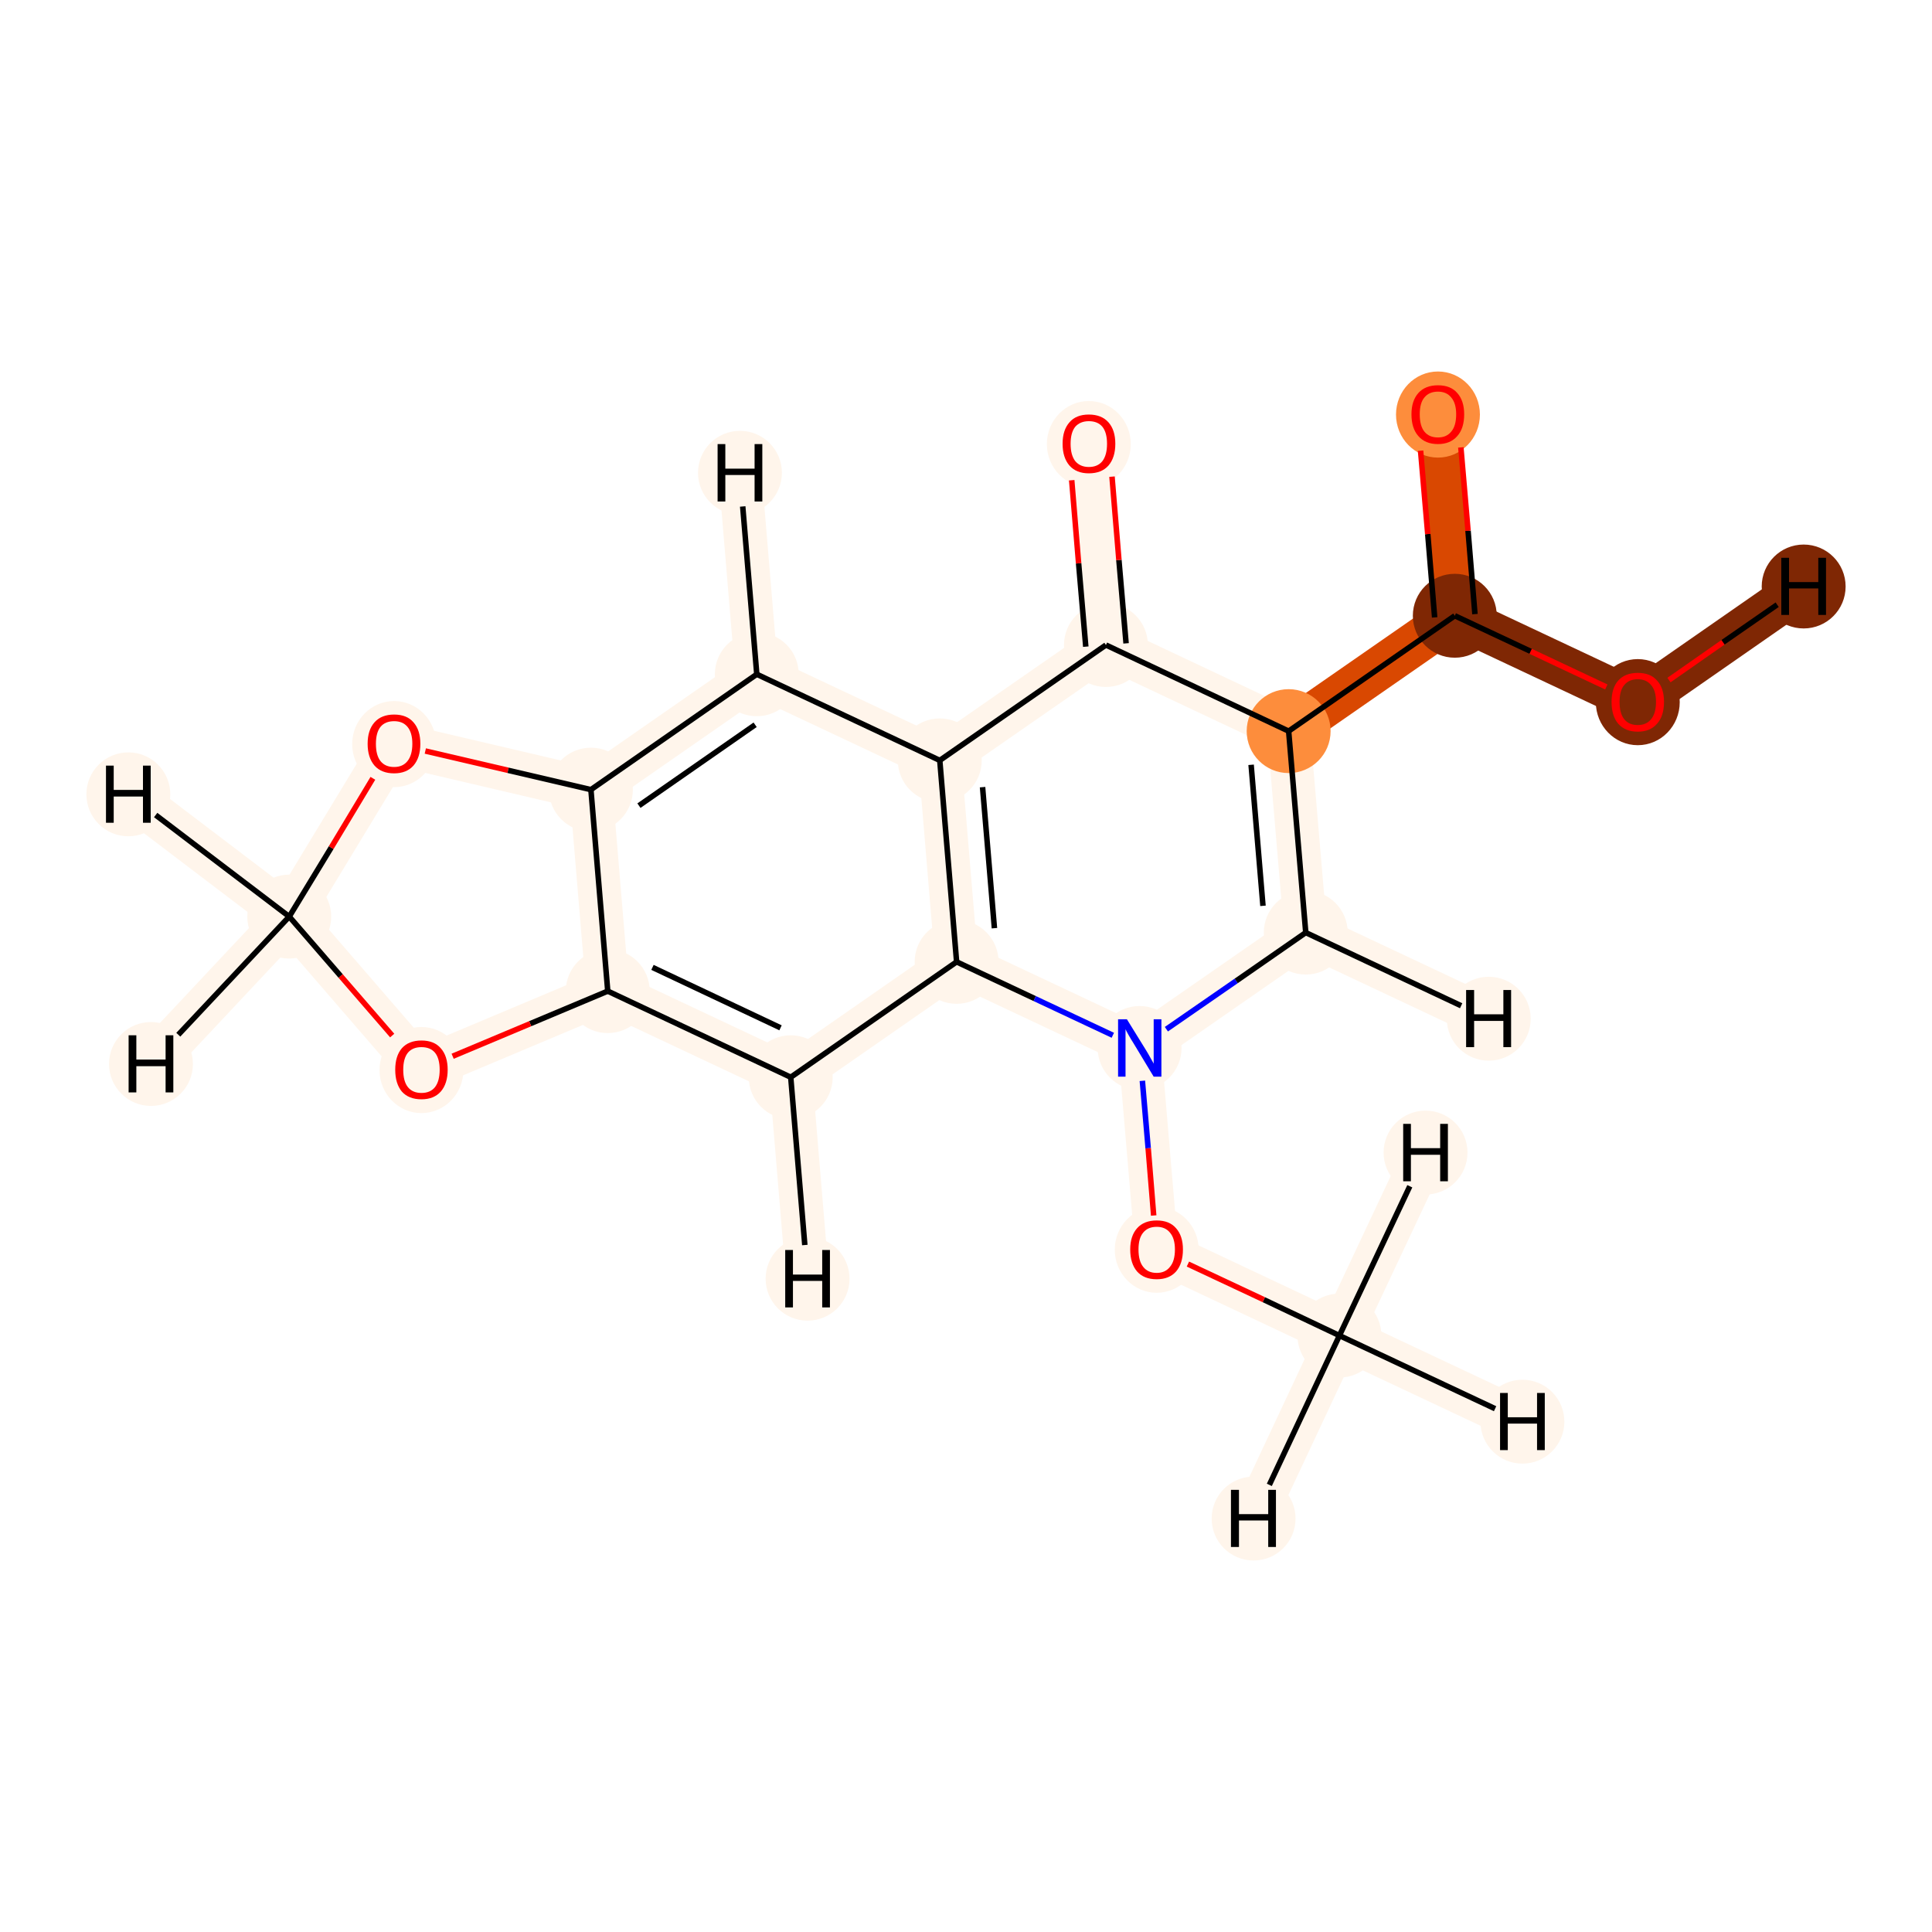 <?xml version='1.0' encoding='iso-8859-1'?>
<svg version='1.1' baseProfile='full'
              xmlns='http://www.w3.org/2000/svg'
                      xmlns:rdkit='http://www.rdkit.org/xml'
                      xmlns:xlink='http://www.w3.org/1999/xlink'
                  xml:space='preserve'
width='700px' height='700px' viewBox='0 0 700 700'>
<!-- END OF HEADER -->
<rect style='opacity:1.0;fill:#FFFFFF;stroke:none' width='700.0' height='700.0' x='0.0' y='0.0'> </rect>
<path d='M 485.3,483.9 L 419.1,452.7' style='fill:none;fill-rule:evenodd;stroke:#FFF5EB;stroke-width:15.6px;stroke-linecap:butt;stroke-linejoin:miter;stroke-opacity:1' />
<path d='M 485.3,483.9 L 551.6,515.1' style='fill:none;fill-rule:evenodd;stroke:#FFF5EB;stroke-width:15.6px;stroke-linecap:butt;stroke-linejoin:miter;stroke-opacity:1' />
<path d='M 485.3,483.9 L 454.2,550.2' style='fill:none;fill-rule:evenodd;stroke:#FFF5EB;stroke-width:15.6px;stroke-linecap:butt;stroke-linejoin:miter;stroke-opacity:1' />
<path d='M 485.3,483.9 L 516.5,417.6' style='fill:none;fill-rule:evenodd;stroke:#FFF5EB;stroke-width:15.6px;stroke-linecap:butt;stroke-linejoin:miter;stroke-opacity:1' />
<path d='M 419.1,452.7 L 412.9,379.7' style='fill:none;fill-rule:evenodd;stroke:#FFF5EB;stroke-width:15.6px;stroke-linecap:butt;stroke-linejoin:miter;stroke-opacity:1' />
<path d='M 412.9,379.7 L 473.1,337.9' style='fill:none;fill-rule:evenodd;stroke:#FFF5EB;stroke-width:15.6px;stroke-linecap:butt;stroke-linejoin:miter;stroke-opacity:1' />
<path d='M 412.9,379.7 L 346.6,348.5' style='fill:none;fill-rule:evenodd;stroke:#FFF5EB;stroke-width:15.6px;stroke-linecap:butt;stroke-linejoin:miter;stroke-opacity:1' />
<path d='M 473.1,337.9 L 466.9,264.9' style='fill:none;fill-rule:evenodd;stroke:#FFF5EB;stroke-width:15.6px;stroke-linecap:butt;stroke-linejoin:miter;stroke-opacity:1' />
<path d='M 473.1,337.9 L 539.4,369.1' style='fill:none;fill-rule:evenodd;stroke:#FFF5EB;stroke-width:15.6px;stroke-linecap:butt;stroke-linejoin:miter;stroke-opacity:1' />
<path d='M 466.9,264.9 L 527.1,223.1' style='fill:none;fill-rule:evenodd;stroke:#D94801;stroke-width:15.6px;stroke-linecap:butt;stroke-linejoin:miter;stroke-opacity:1' />
<path d='M 466.9,264.9 L 400.7,233.7' style='fill:none;fill-rule:evenodd;stroke:#FFF5EB;stroke-width:15.6px;stroke-linecap:butt;stroke-linejoin:miter;stroke-opacity:1' />
<path d='M 527.1,223.1 L 521.0,150.1' style='fill:none;fill-rule:evenodd;stroke:#D94801;stroke-width:15.6px;stroke-linecap:butt;stroke-linejoin:miter;stroke-opacity:1' />
<path d='M 527.1,223.1 L 593.4,254.3' style='fill:none;fill-rule:evenodd;stroke:#7F2704;stroke-width:15.6px;stroke-linecap:butt;stroke-linejoin:miter;stroke-opacity:1' />
<path d='M 593.4,254.3 L 653.5,212.5' style='fill:none;fill-rule:evenodd;stroke:#7F2704;stroke-width:15.6px;stroke-linecap:butt;stroke-linejoin:miter;stroke-opacity:1' />
<path d='M 400.7,233.7 L 394.5,160.7' style='fill:none;fill-rule:evenodd;stroke:#FFF5EB;stroke-width:15.6px;stroke-linecap:butt;stroke-linejoin:miter;stroke-opacity:1' />
<path d='M 400.7,233.7 L 340.5,275.5' style='fill:none;fill-rule:evenodd;stroke:#FFF5EB;stroke-width:15.6px;stroke-linecap:butt;stroke-linejoin:miter;stroke-opacity:1' />
<path d='M 340.5,275.5 L 346.6,348.5' style='fill:none;fill-rule:evenodd;stroke:#FFF5EB;stroke-width:15.6px;stroke-linecap:butt;stroke-linejoin:miter;stroke-opacity:1' />
<path d='M 340.5,275.5 L 274.2,244.3' style='fill:none;fill-rule:evenodd;stroke:#FFF5EB;stroke-width:15.6px;stroke-linecap:butt;stroke-linejoin:miter;stroke-opacity:1' />
<path d='M 346.6,348.5 L 286.5,390.3' style='fill:none;fill-rule:evenodd;stroke:#FFF5EB;stroke-width:15.6px;stroke-linecap:butt;stroke-linejoin:miter;stroke-opacity:1' />
<path d='M 286.5,390.3 L 220.2,359.1' style='fill:none;fill-rule:evenodd;stroke:#FFF5EB;stroke-width:15.6px;stroke-linecap:butt;stroke-linejoin:miter;stroke-opacity:1' />
<path d='M 286.5,390.3 L 292.6,463.3' style='fill:none;fill-rule:evenodd;stroke:#FFF5EB;stroke-width:15.6px;stroke-linecap:butt;stroke-linejoin:miter;stroke-opacity:1' />
<path d='M 220.2,359.1 L 152.7,387.5' style='fill:none;fill-rule:evenodd;stroke:#FFF5EB;stroke-width:15.6px;stroke-linecap:butt;stroke-linejoin:miter;stroke-opacity:1' />
<path d='M 220.2,359.1 L 214.1,286.1' style='fill:none;fill-rule:evenodd;stroke:#FFF5EB;stroke-width:15.6px;stroke-linecap:butt;stroke-linejoin:miter;stroke-opacity:1' />
<path d='M 152.7,387.5 L 104.8,332.1' style='fill:none;fill-rule:evenodd;stroke:#FFF5EB;stroke-width:15.6px;stroke-linecap:butt;stroke-linejoin:miter;stroke-opacity:1' />
<path d='M 104.8,332.1 L 142.8,269.4' style='fill:none;fill-rule:evenodd;stroke:#FFF5EB;stroke-width:15.6px;stroke-linecap:butt;stroke-linejoin:miter;stroke-opacity:1' />
<path d='M 104.8,332.1 L 54.7,385.5' style='fill:none;fill-rule:evenodd;stroke:#FFF5EB;stroke-width:15.6px;stroke-linecap:butt;stroke-linejoin:miter;stroke-opacity:1' />
<path d='M 104.8,332.1 L 46.5,287.8' style='fill:none;fill-rule:evenodd;stroke:#FFF5EB;stroke-width:15.6px;stroke-linecap:butt;stroke-linejoin:miter;stroke-opacity:1' />
<path d='M 142.8,269.4 L 214.1,286.1' style='fill:none;fill-rule:evenodd;stroke:#FFF5EB;stroke-width:15.6px;stroke-linecap:butt;stroke-linejoin:miter;stroke-opacity:1' />
<path d='M 214.1,286.1 L 274.2,244.3' style='fill:none;fill-rule:evenodd;stroke:#FFF5EB;stroke-width:15.6px;stroke-linecap:butt;stroke-linejoin:miter;stroke-opacity:1' />
<path d='M 274.2,244.3 L 268.1,171.3' style='fill:none;fill-rule:evenodd;stroke:#FFF5EB;stroke-width:15.6px;stroke-linecap:butt;stroke-linejoin:miter;stroke-opacity:1' />
<ellipse cx='485.3' cy='483.9' rx='14.7' ry='14.7'  style='fill:#FFF5EB;fill-rule:evenodd;stroke:#FFF5EB;stroke-width:1.0px;stroke-linecap:butt;stroke-linejoin:miter;stroke-opacity:1' />
<ellipse cx='419.1' cy='452.8' rx='14.7' ry='15.1'  style='fill:#FFF5EB;fill-rule:evenodd;stroke:#FFF5EB;stroke-width:1.0px;stroke-linecap:butt;stroke-linejoin:miter;stroke-opacity:1' />
<ellipse cx='412.9' cy='379.7' rx='14.7' ry='14.7'  style='fill:#FFF5EB;fill-rule:evenodd;stroke:#FFF5EB;stroke-width:1.0px;stroke-linecap:butt;stroke-linejoin:miter;stroke-opacity:1' />
<ellipse cx='473.1' cy='337.9' rx='14.7' ry='14.7'  style='fill:#FFF5EB;fill-rule:evenodd;stroke:#FFF5EB;stroke-width:1.0px;stroke-linecap:butt;stroke-linejoin:miter;stroke-opacity:1' />
<ellipse cx='466.9' cy='264.9' rx='14.7' ry='14.7'  style='fill:#FD8D3C;fill-rule:evenodd;stroke:#FD8D3C;stroke-width:1.0px;stroke-linecap:butt;stroke-linejoin:miter;stroke-opacity:1' />
<ellipse cx='527.1' cy='223.1' rx='14.7' ry='14.7'  style='fill:#7F2704;fill-rule:evenodd;stroke:#7F2704;stroke-width:1.0px;stroke-linecap:butt;stroke-linejoin:miter;stroke-opacity:1' />
<ellipse cx='521.0' cy='150.2' rx='14.7' ry='15.1'  style='fill:#FD8D3C;fill-rule:evenodd;stroke:#FD8D3C;stroke-width:1.0px;stroke-linecap:butt;stroke-linejoin:miter;stroke-opacity:1' />
<ellipse cx='593.4' cy='254.4' rx='14.7' ry='15.1'  style='fill:#7F2704;fill-rule:evenodd;stroke:#7F2704;stroke-width:1.0px;stroke-linecap:butt;stroke-linejoin:miter;stroke-opacity:1' />
<ellipse cx='400.7' cy='233.7' rx='14.7' ry='14.7'  style='fill:#FFF5EB;fill-rule:evenodd;stroke:#FFF5EB;stroke-width:1.0px;stroke-linecap:butt;stroke-linejoin:miter;stroke-opacity:1' />
<ellipse cx='394.5' cy='160.9' rx='14.7' ry='15.1'  style='fill:#FFF5EB;fill-rule:evenodd;stroke:#FFF5EB;stroke-width:1.0px;stroke-linecap:butt;stroke-linejoin:miter;stroke-opacity:1' />
<ellipse cx='340.5' cy='275.5' rx='14.7' ry='14.7'  style='fill:#FFF5EB;fill-rule:evenodd;stroke:#FFF5EB;stroke-width:1.0px;stroke-linecap:butt;stroke-linejoin:miter;stroke-opacity:1' />
<ellipse cx='346.6' cy='348.5' rx='14.7' ry='14.7'  style='fill:#FFF5EB;fill-rule:evenodd;stroke:#FFF5EB;stroke-width:1.0px;stroke-linecap:butt;stroke-linejoin:miter;stroke-opacity:1' />
<ellipse cx='286.5' cy='390.3' rx='14.7' ry='14.7'  style='fill:#FFF5EB;fill-rule:evenodd;stroke:#FFF5EB;stroke-width:1.0px;stroke-linecap:butt;stroke-linejoin:miter;stroke-opacity:1' />
<ellipse cx='220.2' cy='359.1' rx='14.7' ry='14.7'  style='fill:#FFF5EB;fill-rule:evenodd;stroke:#FFF5EB;stroke-width:1.0px;stroke-linecap:butt;stroke-linejoin:miter;stroke-opacity:1' />
<ellipse cx='152.7' cy='387.7' rx='14.7' ry='15.1'  style='fill:#FFF5EB;fill-rule:evenodd;stroke:#FFF5EB;stroke-width:1.0px;stroke-linecap:butt;stroke-linejoin:miter;stroke-opacity:1' />
<ellipse cx='104.8' cy='332.1' rx='14.7' ry='14.7'  style='fill:#FFF5EB;fill-rule:evenodd;stroke:#FFF5EB;stroke-width:1.0px;stroke-linecap:butt;stroke-linejoin:miter;stroke-opacity:1' />
<ellipse cx='142.8' cy='269.6' rx='14.7' ry='15.1'  style='fill:#FFF5EB;fill-rule:evenodd;stroke:#FFF5EB;stroke-width:1.0px;stroke-linecap:butt;stroke-linejoin:miter;stroke-opacity:1' />
<ellipse cx='214.1' cy='286.1' rx='14.7' ry='14.7'  style='fill:#FFF5EB;fill-rule:evenodd;stroke:#FFF5EB;stroke-width:1.0px;stroke-linecap:butt;stroke-linejoin:miter;stroke-opacity:1' />
<ellipse cx='274.2' cy='244.3' rx='14.7' ry='14.7'  style='fill:#FFF5EB;fill-rule:evenodd;stroke:#FFF5EB;stroke-width:1.0px;stroke-linecap:butt;stroke-linejoin:miter;stroke-opacity:1' />
<ellipse cx='551.6' cy='515.1' rx='14.7' ry='14.7'  style='fill:#FFF5EB;fill-rule:evenodd;stroke:#FFF5EB;stroke-width:1.0px;stroke-linecap:butt;stroke-linejoin:miter;stroke-opacity:1' />
<ellipse cx='454.2' cy='550.2' rx='14.7' ry='14.7'  style='fill:#FFF5EB;fill-rule:evenodd;stroke:#FFF5EB;stroke-width:1.0px;stroke-linecap:butt;stroke-linejoin:miter;stroke-opacity:1' />
<ellipse cx='516.5' cy='417.6' rx='14.7' ry='14.7'  style='fill:#FFF5EB;fill-rule:evenodd;stroke:#FFF5EB;stroke-width:1.0px;stroke-linecap:butt;stroke-linejoin:miter;stroke-opacity:1' />
<ellipse cx='539.4' cy='369.1' rx='14.7' ry='14.7'  style='fill:#FFF5EB;fill-rule:evenodd;stroke:#FFF5EB;stroke-width:1.0px;stroke-linecap:butt;stroke-linejoin:miter;stroke-opacity:1' />
<ellipse cx='653.5' cy='212.5' rx='14.7' ry='14.7'  style='fill:#7F2704;fill-rule:evenodd;stroke:#7F2704;stroke-width:1.0px;stroke-linecap:butt;stroke-linejoin:miter;stroke-opacity:1' />
<ellipse cx='292.6' cy='463.3' rx='14.7' ry='14.7'  style='fill:#FFF5EB;fill-rule:evenodd;stroke:#FFF5EB;stroke-width:1.0px;stroke-linecap:butt;stroke-linejoin:miter;stroke-opacity:1' />
<ellipse cx='54.7' cy='385.5' rx='14.7' ry='14.7'  style='fill:#FFF5EB;fill-rule:evenodd;stroke:#FFF5EB;stroke-width:1.0px;stroke-linecap:butt;stroke-linejoin:miter;stroke-opacity:1' />
<ellipse cx='46.5' cy='287.8' rx='14.7' ry='14.7'  style='fill:#FFF5EB;fill-rule:evenodd;stroke:#FFF5EB;stroke-width:1.0px;stroke-linecap:butt;stroke-linejoin:miter;stroke-opacity:1' />
<ellipse cx='268.1' cy='171.3' rx='14.7' ry='14.7'  style='fill:#FFF5EB;fill-rule:evenodd;stroke:#FFF5EB;stroke-width:1.0px;stroke-linecap:butt;stroke-linejoin:miter;stroke-opacity:1' />
<path class='bond-0 atom-0 atom-1' d='M 485.3,483.9 L 457.9,470.9' style='fill:none;fill-rule:evenodd;stroke:#000000;stroke-width:2.0px;stroke-linecap:butt;stroke-linejoin:miter;stroke-opacity:1' />
<path class='bond-0 atom-0 atom-1' d='M 457.9,470.9 L 430.4,458.0' style='fill:none;fill-rule:evenodd;stroke:#FF0000;stroke-width:2.0px;stroke-linecap:butt;stroke-linejoin:miter;stroke-opacity:1' />
<path class='bond-21 atom-0 atom-19' d='M 485.3,483.9 L 541.7,510.4' style='fill:none;fill-rule:evenodd;stroke:#000000;stroke-width:2.0px;stroke-linecap:butt;stroke-linejoin:miter;stroke-opacity:1' />
<path class='bond-22 atom-0 atom-20' d='M 485.3,483.9 L 459.9,538.0' style='fill:none;fill-rule:evenodd;stroke:#000000;stroke-width:2.0px;stroke-linecap:butt;stroke-linejoin:miter;stroke-opacity:1' />
<path class='bond-23 atom-0 atom-21' d='M 485.3,483.9 L 510.8,429.8' style='fill:none;fill-rule:evenodd;stroke:#000000;stroke-width:2.0px;stroke-linecap:butt;stroke-linejoin:miter;stroke-opacity:1' />
<path class='bond-1 atom-1 atom-2' d='M 418.0,440.4 L 416.0,416.0' style='fill:none;fill-rule:evenodd;stroke:#FF0000;stroke-width:2.0px;stroke-linecap:butt;stroke-linejoin:miter;stroke-opacity:1' />
<path class='bond-1 atom-1 atom-2' d='M 416.0,416.0 L 413.9,391.6' style='fill:none;fill-rule:evenodd;stroke:#0000FF;stroke-width:2.0px;stroke-linecap:butt;stroke-linejoin:miter;stroke-opacity:1' />
<path class='bond-2 atom-2 atom-3' d='M 422.6,372.9 L 447.9,355.4' style='fill:none;fill-rule:evenodd;stroke:#0000FF;stroke-width:2.0px;stroke-linecap:butt;stroke-linejoin:miter;stroke-opacity:1' />
<path class='bond-2 atom-2 atom-3' d='M 447.9,355.4 L 473.1,337.9' style='fill:none;fill-rule:evenodd;stroke:#000000;stroke-width:2.0px;stroke-linecap:butt;stroke-linejoin:miter;stroke-opacity:1' />
<path class='bond-18 atom-11 atom-2' d='M 346.6,348.5 L 374.9,361.8' style='fill:none;fill-rule:evenodd;stroke:#000000;stroke-width:2.0px;stroke-linecap:butt;stroke-linejoin:miter;stroke-opacity:1' />
<path class='bond-18 atom-11 atom-2' d='M 374.9,361.8 L 403.2,375.1' style='fill:none;fill-rule:evenodd;stroke:#0000FF;stroke-width:2.0px;stroke-linecap:butt;stroke-linejoin:miter;stroke-opacity:1' />
<path class='bond-3 atom-3 atom-4' d='M 473.1,337.9 L 466.9,264.9' style='fill:none;fill-rule:evenodd;stroke:#000000;stroke-width:2.0px;stroke-linecap:butt;stroke-linejoin:miter;stroke-opacity:1' />
<path class='bond-3 atom-3 atom-4' d='M 457.6,328.2 L 453.3,277.1' style='fill:none;fill-rule:evenodd;stroke:#000000;stroke-width:2.0px;stroke-linecap:butt;stroke-linejoin:miter;stroke-opacity:1' />
<path class='bond-24 atom-3 atom-22' d='M 473.1,337.9 L 529.4,364.4' style='fill:none;fill-rule:evenodd;stroke:#000000;stroke-width:2.0px;stroke-linecap:butt;stroke-linejoin:miter;stroke-opacity:1' />
<path class='bond-4 atom-4 atom-5' d='M 466.9,264.9 L 527.1,223.1' style='fill:none;fill-rule:evenodd;stroke:#000000;stroke-width:2.0px;stroke-linecap:butt;stroke-linejoin:miter;stroke-opacity:1' />
<path class='bond-7 atom-4 atom-8' d='M 466.9,264.9 L 400.7,233.7' style='fill:none;fill-rule:evenodd;stroke:#000000;stroke-width:2.0px;stroke-linecap:butt;stroke-linejoin:miter;stroke-opacity:1' />
<path class='bond-5 atom-5 atom-6' d='M 534.4,222.5 L 531.9,192.3' style='fill:none;fill-rule:evenodd;stroke:#000000;stroke-width:2.0px;stroke-linecap:butt;stroke-linejoin:miter;stroke-opacity:1' />
<path class='bond-5 atom-5 atom-6' d='M 531.9,192.3 L 529.3,162.1' style='fill:none;fill-rule:evenodd;stroke:#FF0000;stroke-width:2.0px;stroke-linecap:butt;stroke-linejoin:miter;stroke-opacity:1' />
<path class='bond-5 atom-5 atom-6' d='M 519.8,223.7 L 517.3,193.5' style='fill:none;fill-rule:evenodd;stroke:#000000;stroke-width:2.0px;stroke-linecap:butt;stroke-linejoin:miter;stroke-opacity:1' />
<path class='bond-5 atom-5 atom-6' d='M 517.3,193.5 L 514.7,163.3' style='fill:none;fill-rule:evenodd;stroke:#FF0000;stroke-width:2.0px;stroke-linecap:butt;stroke-linejoin:miter;stroke-opacity:1' />
<path class='bond-6 atom-5 atom-7' d='M 527.1,223.1 L 554.6,236.0' style='fill:none;fill-rule:evenodd;stroke:#000000;stroke-width:2.0px;stroke-linecap:butt;stroke-linejoin:miter;stroke-opacity:1' />
<path class='bond-6 atom-5 atom-7' d='M 554.6,236.0 L 582.0,248.9' style='fill:none;fill-rule:evenodd;stroke:#FF0000;stroke-width:2.0px;stroke-linecap:butt;stroke-linejoin:miter;stroke-opacity:1' />
<path class='bond-25 atom-7 atom-23' d='M 604.7,246.4 L 624.3,232.7' style='fill:none;fill-rule:evenodd;stroke:#FF0000;stroke-width:2.0px;stroke-linecap:butt;stroke-linejoin:miter;stroke-opacity:1' />
<path class='bond-25 atom-7 atom-23' d='M 624.3,232.7 L 643.9,219.1' style='fill:none;fill-rule:evenodd;stroke:#000000;stroke-width:2.0px;stroke-linecap:butt;stroke-linejoin:miter;stroke-opacity:1' />
<path class='bond-8 atom-8 atom-9' d='M 408.0,233.1 L 405.4,202.9' style='fill:none;fill-rule:evenodd;stroke:#000000;stroke-width:2.0px;stroke-linecap:butt;stroke-linejoin:miter;stroke-opacity:1' />
<path class='bond-8 atom-8 atom-9' d='M 405.4,202.9 L 402.9,172.7' style='fill:none;fill-rule:evenodd;stroke:#FF0000;stroke-width:2.0px;stroke-linecap:butt;stroke-linejoin:miter;stroke-opacity:1' />
<path class='bond-8 atom-8 atom-9' d='M 393.4,234.3 L 390.8,204.1' style='fill:none;fill-rule:evenodd;stroke:#000000;stroke-width:2.0px;stroke-linecap:butt;stroke-linejoin:miter;stroke-opacity:1' />
<path class='bond-8 atom-8 atom-9' d='M 390.8,204.1 L 388.3,174.0' style='fill:none;fill-rule:evenodd;stroke:#FF0000;stroke-width:2.0px;stroke-linecap:butt;stroke-linejoin:miter;stroke-opacity:1' />
<path class='bond-9 atom-8 atom-10' d='M 400.7,233.7 L 340.5,275.5' style='fill:none;fill-rule:evenodd;stroke:#000000;stroke-width:2.0px;stroke-linecap:butt;stroke-linejoin:miter;stroke-opacity:1' />
<path class='bond-10 atom-10 atom-11' d='M 340.5,275.5 L 346.6,348.5' style='fill:none;fill-rule:evenodd;stroke:#000000;stroke-width:2.0px;stroke-linecap:butt;stroke-linejoin:miter;stroke-opacity:1' />
<path class='bond-10 atom-10 atom-11' d='M 356.0,285.2 L 360.3,336.3' style='fill:none;fill-rule:evenodd;stroke:#000000;stroke-width:2.0px;stroke-linecap:butt;stroke-linejoin:miter;stroke-opacity:1' />
<path class='bond-20 atom-18 atom-10' d='M 274.2,244.3 L 340.5,275.5' style='fill:none;fill-rule:evenodd;stroke:#000000;stroke-width:2.0px;stroke-linecap:butt;stroke-linejoin:miter;stroke-opacity:1' />
<path class='bond-11 atom-11 atom-12' d='M 346.6,348.5 L 286.5,390.3' style='fill:none;fill-rule:evenodd;stroke:#000000;stroke-width:2.0px;stroke-linecap:butt;stroke-linejoin:miter;stroke-opacity:1' />
<path class='bond-12 atom-12 atom-13' d='M 286.5,390.3 L 220.2,359.1' style='fill:none;fill-rule:evenodd;stroke:#000000;stroke-width:2.0px;stroke-linecap:butt;stroke-linejoin:miter;stroke-opacity:1' />
<path class='bond-12 atom-12 atom-13' d='M 282.8,372.4 L 236.4,350.5' style='fill:none;fill-rule:evenodd;stroke:#000000;stroke-width:2.0px;stroke-linecap:butt;stroke-linejoin:miter;stroke-opacity:1' />
<path class='bond-26 atom-12 atom-24' d='M 286.5,390.3 L 291.6,451.1' style='fill:none;fill-rule:evenodd;stroke:#000000;stroke-width:2.0px;stroke-linecap:butt;stroke-linejoin:miter;stroke-opacity:1' />
<path class='bond-13 atom-13 atom-14' d='M 220.2,359.1 L 192.1,370.9' style='fill:none;fill-rule:evenodd;stroke:#000000;stroke-width:2.0px;stroke-linecap:butt;stroke-linejoin:miter;stroke-opacity:1' />
<path class='bond-13 atom-13 atom-14' d='M 192.1,370.9 L 164.0,382.7' style='fill:none;fill-rule:evenodd;stroke:#FF0000;stroke-width:2.0px;stroke-linecap:butt;stroke-linejoin:miter;stroke-opacity:1' />
<path class='bond-19 atom-17 atom-13' d='M 214.1,286.1 L 220.2,359.1' style='fill:none;fill-rule:evenodd;stroke:#000000;stroke-width:2.0px;stroke-linecap:butt;stroke-linejoin:miter;stroke-opacity:1' />
<path class='bond-14 atom-14 atom-15' d='M 142.1,375.2 L 123.4,353.6' style='fill:none;fill-rule:evenodd;stroke:#FF0000;stroke-width:2.0px;stroke-linecap:butt;stroke-linejoin:miter;stroke-opacity:1' />
<path class='bond-14 atom-14 atom-15' d='M 123.4,353.6 L 104.8,332.1' style='fill:none;fill-rule:evenodd;stroke:#000000;stroke-width:2.0px;stroke-linecap:butt;stroke-linejoin:miter;stroke-opacity:1' />
<path class='bond-15 atom-15 atom-16' d='M 104.8,332.1 L 120.0,307.1' style='fill:none;fill-rule:evenodd;stroke:#000000;stroke-width:2.0px;stroke-linecap:butt;stroke-linejoin:miter;stroke-opacity:1' />
<path class='bond-15 atom-15 atom-16' d='M 120.0,307.1 L 135.1,282.0' style='fill:none;fill-rule:evenodd;stroke:#FF0000;stroke-width:2.0px;stroke-linecap:butt;stroke-linejoin:miter;stroke-opacity:1' />
<path class='bond-27 atom-15 atom-25' d='M 104.8,332.1 L 64.6,374.9' style='fill:none;fill-rule:evenodd;stroke:#000000;stroke-width:2.0px;stroke-linecap:butt;stroke-linejoin:miter;stroke-opacity:1' />
<path class='bond-28 atom-15 atom-26' d='M 104.8,332.1 L 56.4,295.3' style='fill:none;fill-rule:evenodd;stroke:#000000;stroke-width:2.0px;stroke-linecap:butt;stroke-linejoin:miter;stroke-opacity:1' />
<path class='bond-16 atom-16 atom-17' d='M 154.1,272.1 L 184.1,279.1' style='fill:none;fill-rule:evenodd;stroke:#FF0000;stroke-width:2.0px;stroke-linecap:butt;stroke-linejoin:miter;stroke-opacity:1' />
<path class='bond-16 atom-16 atom-17' d='M 184.1,279.1 L 214.1,286.1' style='fill:none;fill-rule:evenodd;stroke:#000000;stroke-width:2.0px;stroke-linecap:butt;stroke-linejoin:miter;stroke-opacity:1' />
<path class='bond-17 atom-17 atom-18' d='M 214.1,286.1 L 274.2,244.3' style='fill:none;fill-rule:evenodd;stroke:#000000;stroke-width:2.0px;stroke-linecap:butt;stroke-linejoin:miter;stroke-opacity:1' />
<path class='bond-17 atom-17 atom-18' d='M 231.5,291.9 L 273.6,262.6' style='fill:none;fill-rule:evenodd;stroke:#000000;stroke-width:2.0px;stroke-linecap:butt;stroke-linejoin:miter;stroke-opacity:1' />
<path class='bond-29 atom-18 atom-27' d='M 274.2,244.3 L 269.1,183.5' style='fill:none;fill-rule:evenodd;stroke:#000000;stroke-width:2.0px;stroke-linecap:butt;stroke-linejoin:miter;stroke-opacity:1' />
<path  class='atom-1' d='M 409.5 452.7
Q 409.5 447.8, 412.0 445.0
Q 414.5 442.2, 419.1 442.2
Q 423.7 442.2, 426.1 445.0
Q 428.6 447.8, 428.6 452.7
Q 428.6 457.8, 426.1 460.7
Q 423.6 463.5, 419.1 463.5
Q 414.5 463.5, 412.0 460.7
Q 409.5 457.8, 409.5 452.7
M 419.1 461.2
Q 422.2 461.2, 423.9 459.0
Q 425.7 456.9, 425.7 452.7
Q 425.7 448.7, 423.9 446.6
Q 422.2 444.5, 419.1 444.5
Q 415.9 444.5, 414.2 446.6
Q 412.5 448.6, 412.5 452.7
Q 412.5 456.9, 414.2 459.0
Q 415.9 461.2, 419.1 461.2
' fill='#FF0000'/>
<path  class='atom-2' d='M 408.3 369.3
L 415.1 380.3
Q 415.8 381.4, 416.9 383.4
Q 418.0 385.3, 418.0 385.4
L 418.0 369.3
L 420.8 369.3
L 420.8 390.1
L 418.0 390.1
L 410.7 378.0
Q 409.8 376.6, 408.9 375.0
Q 408.0 373.4, 407.8 372.9
L 407.8 390.1
L 405.1 390.1
L 405.1 369.3
L 408.3 369.3
' fill='#0000FF'/>
<path  class='atom-6' d='M 511.4 150.1
Q 511.4 145.2, 513.9 142.4
Q 516.4 139.6, 521.0 139.6
Q 525.6 139.6, 528.0 142.4
Q 530.5 145.2, 530.5 150.1
Q 530.5 155.2, 528.0 158.0
Q 525.5 160.9, 521.0 160.9
Q 516.4 160.9, 513.9 158.0
Q 511.4 155.2, 511.4 150.1
M 521.0 158.5
Q 524.1 158.5, 525.8 156.4
Q 527.6 154.3, 527.6 150.1
Q 527.6 146.1, 525.8 144.0
Q 524.1 141.9, 521.0 141.9
Q 517.8 141.9, 516.1 144.0
Q 514.4 146.0, 514.4 150.1
Q 514.4 154.3, 516.1 156.4
Q 517.8 158.5, 521.0 158.5
' fill='#FF0000'/>
<path  class='atom-7' d='M 583.9 254.3
Q 583.9 249.3, 586.3 246.6
Q 588.8 243.8, 593.4 243.8
Q 598.0 243.8, 600.4 246.6
Q 602.9 249.3, 602.9 254.3
Q 602.9 259.4, 600.4 262.2
Q 597.9 265.1, 593.4 265.1
Q 588.8 265.1, 586.3 262.2
Q 583.9 259.4, 583.9 254.3
M 593.4 262.7
Q 596.5 262.7, 598.2 260.6
Q 600.0 258.5, 600.0 254.3
Q 600.0 250.2, 598.2 248.2
Q 596.5 246.1, 593.4 246.1
Q 590.2 246.1, 588.5 248.2
Q 586.8 250.2, 586.8 254.3
Q 586.8 258.5, 588.5 260.6
Q 590.2 262.7, 593.4 262.7
' fill='#FF0000'/>
<path  class='atom-9' d='M 385.0 160.8
Q 385.0 155.8, 387.5 153.0
Q 389.9 150.2, 394.5 150.2
Q 399.1 150.2, 401.6 153.0
Q 404.1 155.8, 404.1 160.8
Q 404.1 165.8, 401.6 168.7
Q 399.1 171.5, 394.5 171.5
Q 390.0 171.5, 387.5 168.7
Q 385.0 165.8, 385.0 160.8
M 394.5 169.2
Q 397.7 169.2, 399.4 167.1
Q 401.1 164.9, 401.1 160.8
Q 401.1 156.7, 399.4 154.6
Q 397.7 152.6, 394.5 152.6
Q 391.4 152.6, 389.6 154.6
Q 387.9 156.7, 387.9 160.8
Q 387.9 164.9, 389.6 167.1
Q 391.4 169.2, 394.5 169.2
' fill='#FF0000'/>
<path  class='atom-14' d='M 143.2 387.6
Q 143.2 382.6, 145.6 379.8
Q 148.1 377.0, 152.7 377.0
Q 157.3 377.0, 159.7 379.8
Q 162.2 382.6, 162.2 387.6
Q 162.2 392.6, 159.7 395.5
Q 157.2 398.3, 152.7 398.3
Q 148.1 398.3, 145.6 395.5
Q 143.2 392.6, 143.2 387.6
M 152.7 396.0
Q 155.9 396.0, 157.6 393.9
Q 159.3 391.7, 159.3 387.6
Q 159.3 383.5, 157.6 381.4
Q 155.9 379.4, 152.7 379.4
Q 149.5 379.4, 147.8 381.4
Q 146.1 383.5, 146.1 387.6
Q 146.1 391.8, 147.8 393.9
Q 149.5 396.0, 152.7 396.0
' fill='#FF0000'/>
<path  class='atom-16' d='M 133.2 269.5
Q 133.2 264.5, 135.7 261.7
Q 138.2 258.9, 142.8 258.9
Q 147.4 258.9, 149.8 261.7
Q 152.3 264.5, 152.3 269.5
Q 152.3 274.5, 149.8 277.4
Q 147.3 280.2, 142.8 280.2
Q 138.2 280.2, 135.7 277.4
Q 133.2 274.5, 133.2 269.5
M 142.8 277.9
Q 145.9 277.9, 147.6 275.8
Q 149.4 273.6, 149.4 269.5
Q 149.4 265.4, 147.6 263.3
Q 145.9 261.3, 142.8 261.3
Q 139.6 261.3, 137.9 263.3
Q 136.2 265.4, 136.2 269.5
Q 136.2 273.7, 137.9 275.8
Q 139.6 277.9, 142.8 277.9
' fill='#FF0000'/>
<path  class='atom-19' d='M 543.5 504.7
L 546.3 504.7
L 546.3 513.5
L 556.9 513.5
L 556.9 504.7
L 559.7 504.7
L 559.7 525.4
L 556.9 525.4
L 556.9 515.8
L 546.3 515.8
L 546.3 525.4
L 543.5 525.4
L 543.5 504.7
' fill='#000000'/>
<path  class='atom-20' d='M 446.0 539.8
L 448.9 539.8
L 448.9 548.6
L 459.5 548.6
L 459.5 539.8
L 462.3 539.8
L 462.3 560.5
L 459.5 560.5
L 459.5 550.9
L 448.9 550.9
L 448.9 560.5
L 446.0 560.5
L 446.0 539.8
' fill='#000000'/>
<path  class='atom-21' d='M 508.4 407.2
L 511.2 407.2
L 511.2 416.0
L 521.8 416.0
L 521.8 407.2
L 524.6 407.2
L 524.6 428.0
L 521.8 428.0
L 521.8 418.4
L 511.2 418.4
L 511.2 428.0
L 508.4 428.0
L 508.4 407.2
' fill='#000000'/>
<path  class='atom-22' d='M 531.2 358.7
L 534.1 358.7
L 534.1 367.5
L 544.7 367.5
L 544.7 358.7
L 547.5 358.7
L 547.5 379.4
L 544.7 379.4
L 544.7 369.9
L 534.1 369.9
L 534.1 379.4
L 531.2 379.4
L 531.2 358.7
' fill='#000000'/>
<path  class='atom-23' d='M 645.4 202.1
L 648.2 202.1
L 648.2 210.9
L 658.8 210.9
L 658.8 202.1
L 661.6 202.1
L 661.6 222.8
L 658.8 222.8
L 658.8 213.2
L 648.2 213.2
L 648.2 222.8
L 645.4 222.8
L 645.4 202.1
' fill='#000000'/>
<path  class='atom-24' d='M 284.5 452.9
L 287.3 452.9
L 287.3 461.8
L 297.9 461.8
L 297.9 452.9
L 300.7 452.9
L 300.7 473.7
L 297.9 473.7
L 297.9 464.1
L 287.3 464.1
L 287.3 473.7
L 284.5 473.7
L 284.5 452.9
' fill='#000000'/>
<path  class='atom-25' d='M 46.6 375.1
L 49.4 375.1
L 49.4 383.9
L 60.0 383.9
L 60.0 375.1
L 62.8 375.1
L 62.8 395.8
L 60.0 395.8
L 60.0 386.3
L 49.4 386.3
L 49.4 395.8
L 46.6 395.8
L 46.6 375.1
' fill='#000000'/>
<path  class='atom-26' d='M 38.4 277.4
L 41.2 277.4
L 41.2 286.2
L 51.8 286.2
L 51.8 277.4
L 54.6 277.4
L 54.6 298.1
L 51.8 298.1
L 51.8 288.6
L 41.2 288.6
L 41.2 298.1
L 38.4 298.1
L 38.4 277.4
' fill='#000000'/>
<path  class='atom-27' d='M 260.0 160.9
L 262.8 160.9
L 262.8 169.8
L 273.4 169.8
L 273.4 160.9
L 276.2 160.9
L 276.2 181.7
L 273.4 181.7
L 273.4 172.1
L 262.8 172.1
L 262.8 181.7
L 260.0 181.7
L 260.0 160.9
' fill='#000000'/>
</svg>

